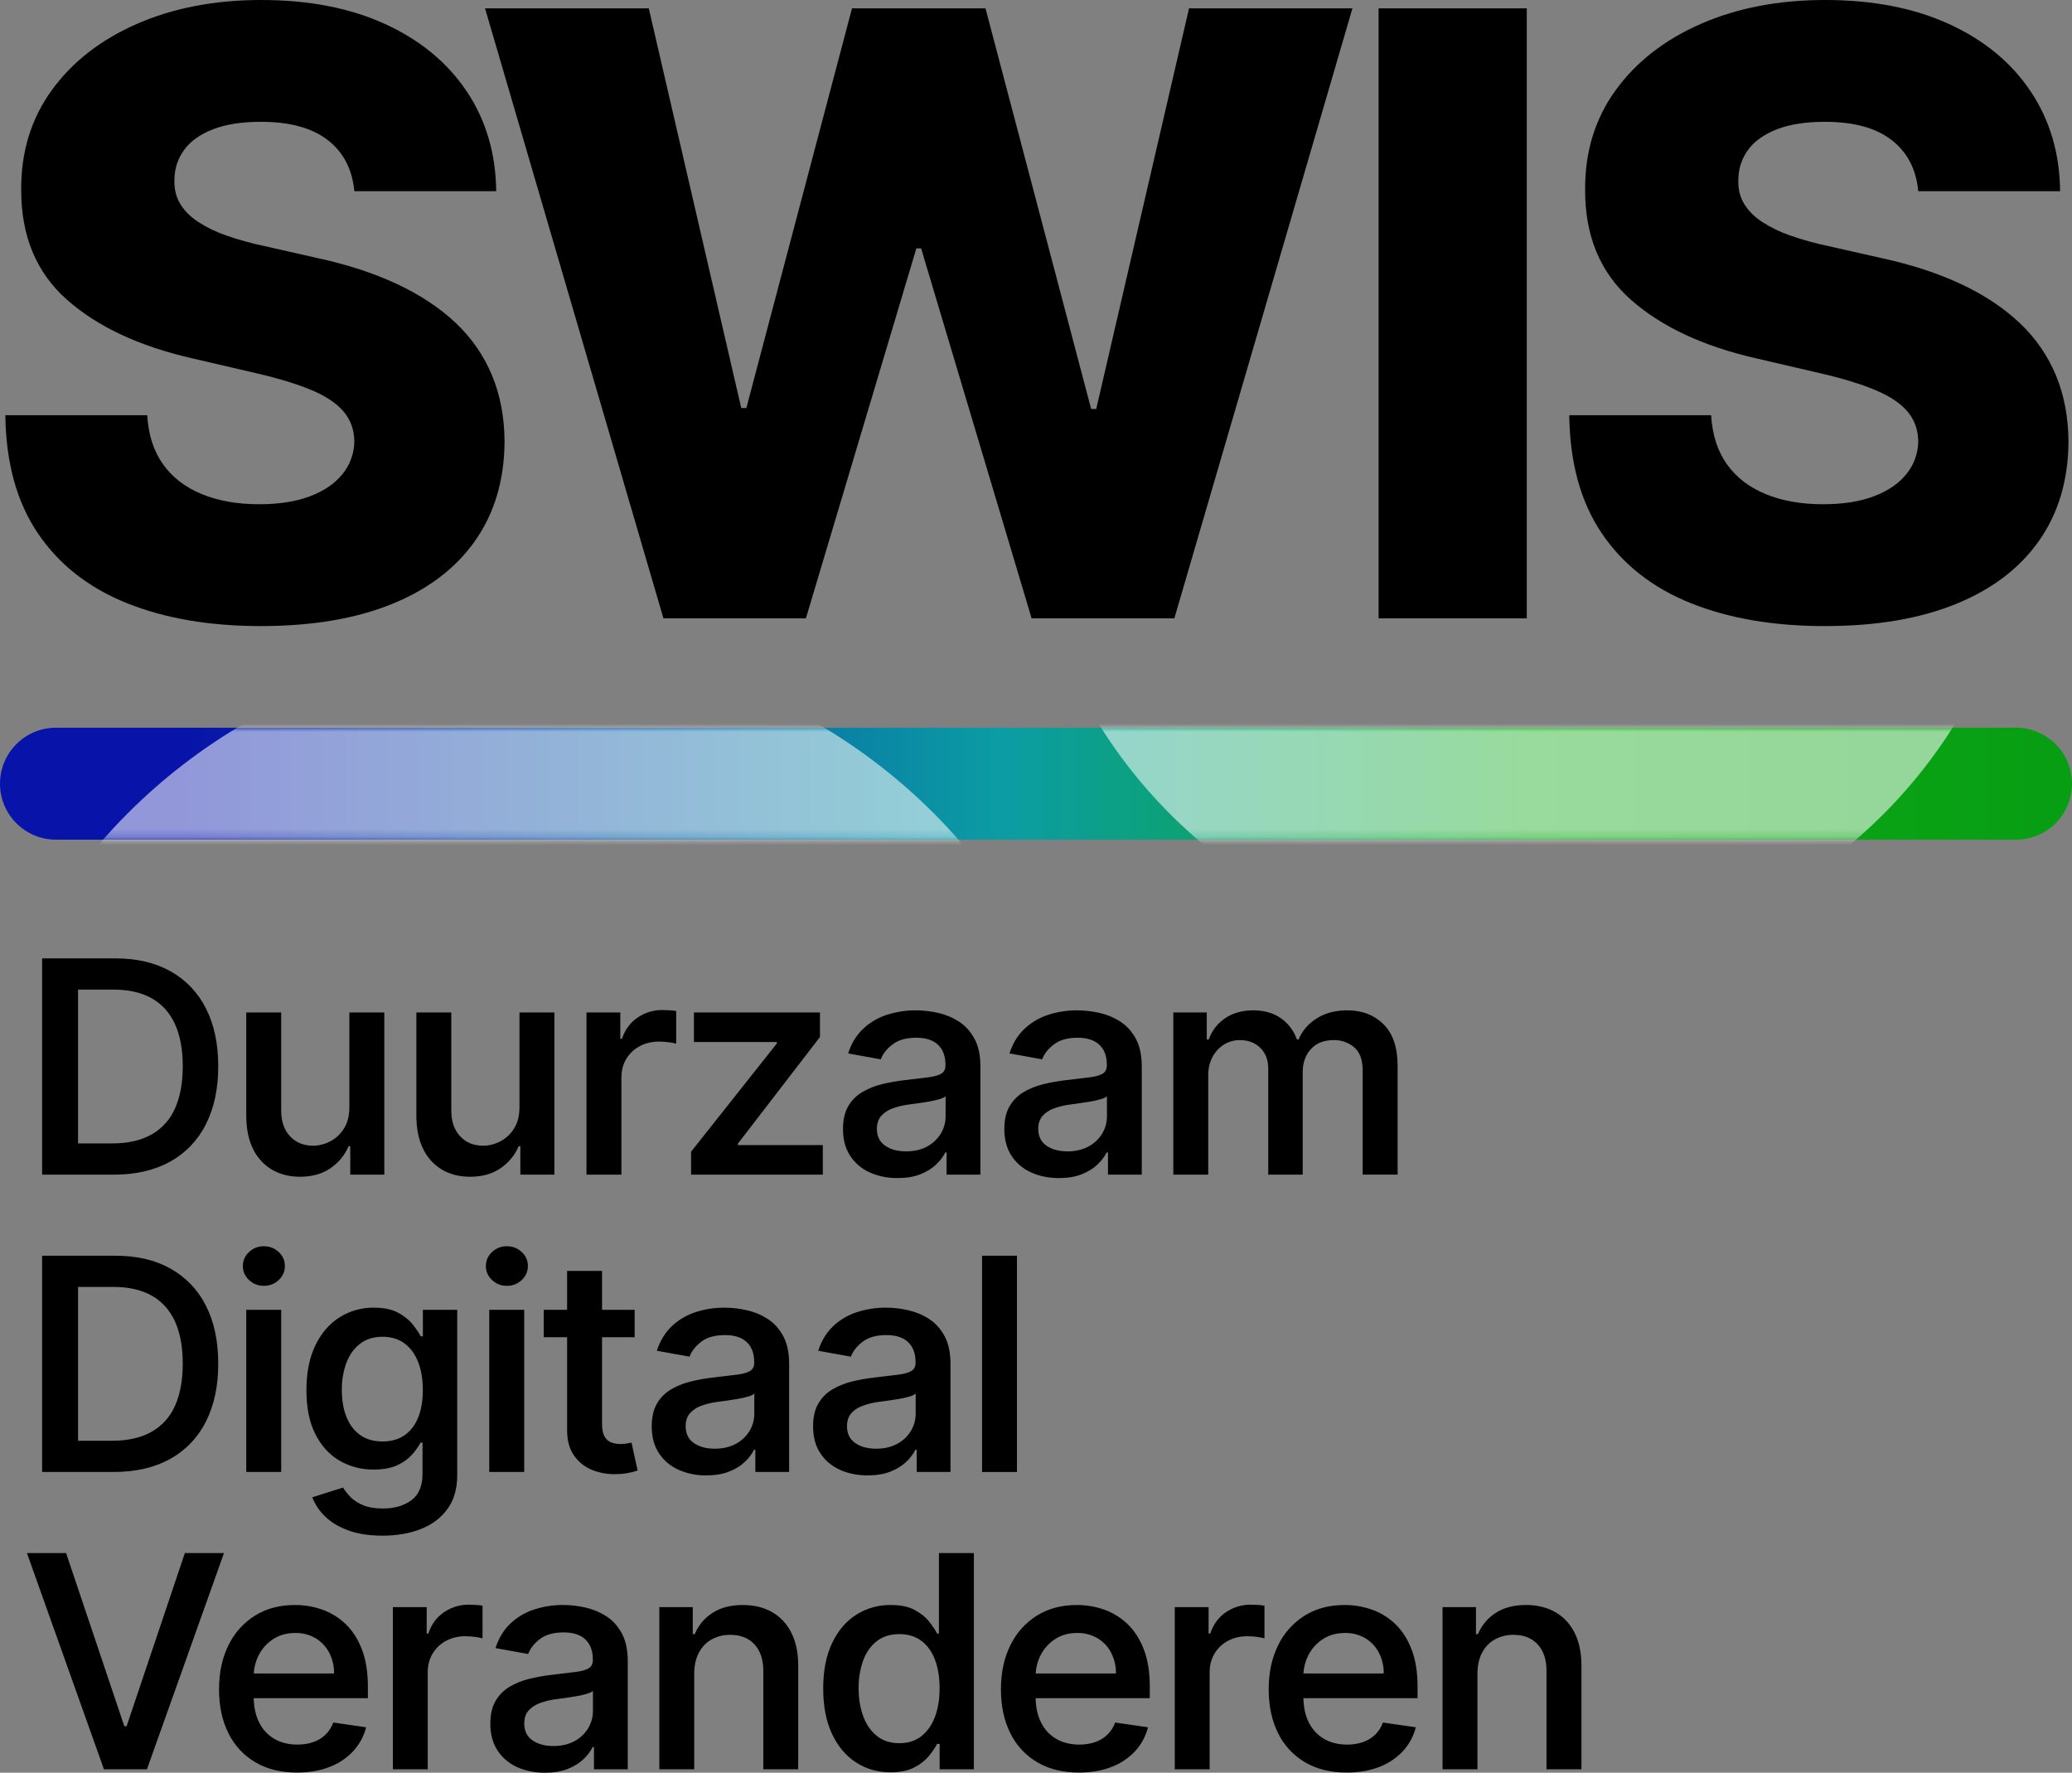 <?xml version="1.0" encoding="UTF-8"?>
<svg width="256px" height="219px" viewBox="0 0 256 219" version="1.1" xmlns="http://www.w3.org/2000/svg" xmlns:xlink="http://www.w3.org/1999/xlink">
    <rect x="0" y="0" width="256" height="219" fill="#808080" stroke="none"/>
    <title>Untitled</title>
    <defs>
        <linearGradient x1="98.212%" y1="50%" x2="9.136%" y2="50%" id="linearGradient-1">
            <stop stop-color="#079E13" offset="0%"></stop>
            <stop stop-color="#10AB19" offset="27.245%"></stop>
            <stop stop-color="#0B9DA4" offset="55.835%"></stop>
            <stop stop-color="#0713A9" offset="100%"></stop>
        </linearGradient>
        <path d="M6.919,0 L249.081,0 C252.902,0 256,3.096 256,6.915 C256,10.735 252.902,13.831 249.081,13.831 L6.919,13.831 C3.098,13.831 0,10.735 0,6.915 C0,3.096 3.098,0 6.919,0 Z" id="path-2"></path>
        <path d="M6.919,0 L249.081,0 C252.902,0 256,3.096 256,6.915 C256,10.735 252.902,13.831 249.081,13.831 L6.919,13.831 C3.098,13.831 0,10.735 0,6.915 C0,3.096 3.098,0 6.919,0 Z" id="path-4"></path>
    </defs>
    <g id="Page-1" stroke="none" stroke-width="1" fill="none" fill-rule="evenodd">
        <g id="Swis" transform="translate(0, 0)">
            <path d="M14.059,145.114 L5.203,145.114 L5.203,118.398 L14.283,118.398 C16.924,118.398 19.188,118.933 21.08,119.998 C22.962,121.051 24.483,122.649 25.443,124.58 C26.458,126.569 26.965,128.948 26.965,131.719 C26.965,134.501 26.456,136.894 25.436,138.897 C24.466,140.847 22.925,142.455 21.017,143.507 C19.092,144.577 16.774,145.114 14.059,145.114 L14.059,145.114 Z M9.645,141.258 L13.833,141.258 C15.775,141.258 17.396,140.896 18.693,140.17 C19.989,139.447 21.014,138.32 21.61,136.961 C22.256,135.548 22.579,133.801 22.579,131.719 C22.579,129.651 22.256,127.916 21.615,126.509 C20.971,125.103 20.016,124.043 18.746,123.328 C17.477,122.614 15.904,122.254 14.025,122.254 L9.643,122.254 L9.643,141.258 L9.645,141.258 Z M43.165,136.749 L43.165,125.078 L47.482,125.078 L47.482,145.114 L43.276,145.114 L43.276,141.596 L43.068,141.596 C42.607,142.691 41.869,143.595 40.847,144.307 C39.825,145.017 38.564,145.375 37.053,145.375 C35.757,145.375 34.608,145.084 33.614,144.506 C32.598,143.906 31.784,143.017 31.274,141.954 C30.711,140.831 30.429,139.455 30.425,137.823 L30.425,125.076 L34.742,125.076 L34.742,137.224 C34.742,138.544 35.109,139.593 35.833,140.372 C36.56,141.149 37.505,141.539 38.67,141.539 C39.387,141.539 40.091,141.364 40.778,141.013 C41.47,140.663 42.039,140.133 42.491,139.423 C42.943,138.715 43.167,137.823 43.165,136.749 L43.165,136.749 Z M64.182,136.749 L64.182,125.078 L68.497,125.078 L68.497,145.114 L64.291,145.114 L64.291,141.596 L64.083,141.596 C63.622,142.691 62.884,143.595 61.862,144.307 C60.843,145.017 59.579,145.375 58.07,145.375 C56.774,145.375 55.626,145.084 54.629,144.506 C53.614,143.905 52.8,143.017 52.291,141.954 C51.728,140.831 51.444,139.455 51.442,137.823 L51.442,125.076 L55.757,125.076 L55.757,137.224 C55.762,138.544 56.126,139.593 56.85,140.372 C57.575,141.149 58.523,141.539 59.687,141.539 C60.402,141.539 61.106,141.364 61.795,141.013 C62.5,140.649 63.091,140.099 63.506,139.423 C63.958,138.715 64.185,137.823 64.182,136.749 L64.182,136.749 Z M72.46,145.114 L72.46,125.076 L76.639,125.076 L76.639,128.337 L76.846,128.337 C77.215,127.219 77.849,126.348 78.76,125.719 C79.672,125.091 80.756,124.762 81.862,124.778 C82.116,124.778 82.407,124.788 82.739,124.808 C83.066,124.829 83.336,124.859 83.544,124.896 L83.544,128.93 C83.25,128.853 82.952,128.797 82.651,128.762 C82.246,128.705 81.838,128.676 81.429,128.676 C80.536,128.676 79.741,128.865 79.039,129.243 C78.338,129.621 77.785,130.142 77.379,130.811 C76.978,131.479 76.775,132.242 76.775,133.104 L76.775,145.112 L72.46,145.112 L72.46,145.114 Z M85.386,145.114 L85.386,142.279 L95.979,128.909 L95.979,128.729 L85.735,128.729 L85.735,125.078 L101.309,125.078 L101.309,128.109 L91.168,141.283 L91.168,141.46 L101.66,141.46 L101.66,145.114 L85.386,145.114 Z M110.894,145.536 C109.623,145.536 108.477,145.305 107.458,144.84 C106.473,144.403 105.635,143.692 105.043,142.793 C104.45,141.892 104.153,140.785 104.153,139.473 C104.153,138.342 104.367,137.406 104.796,136.67 C105.214,135.945 105.814,135.341 106.535,134.916 C107.301,134.467 108.131,134.135 108.996,133.932 C109.907,133.711 110.841,133.545 111.803,133.436 C112.993,133.3 113.957,133.183 114.695,133.091 C115.433,132.994 115.97,132.842 116.309,132.632 C116.646,132.424 116.814,132.088 116.814,131.625 L116.814,131.537 C116.814,130.479 116.51,129.661 115.899,129.077 C115.288,128.494 114.393,128.201 113.212,128.201 C111.978,128.201 111.003,128.473 110.29,129.013 C109.575,129.555 109.088,130.172 108.823,130.868 L104.789,130.138 C105.181,128.921 105.786,127.918 106.607,127.132 C107.436,126.339 108.433,125.742 109.524,125.385 C110.701,124.999 111.932,124.807 113.17,124.818 C114.051,124.818 114.958,124.921 115.887,125.126 C116.817,125.334 117.677,125.691 118.468,126.198 C119.259,126.705 119.9,127.411 120.391,128.312 C120.885,129.216 121.13,130.364 121.13,131.756 L121.13,145.114 L116.955,145.114 L116.955,142.369 L116.798,142.369 C116.533,142.899 116.143,143.406 115.631,143.89 C115.119,144.374 114.471,144.771 113.687,145.077 C112.903,145.384 111.973,145.536 110.896,145.536 L110.894,145.536 Z M111.93,142.24 C112.944,142.24 113.821,142.037 114.552,141.633 C115.248,141.265 115.831,140.716 116.24,140.043 C116.632,139.386 116.831,138.674 116.831,137.908 L116.831,135.435 C116.681,135.569 116.42,135.688 116.049,135.797 C115.634,135.916 115.213,136.013 114.787,136.085 C114.317,136.168 113.853,136.239 113.399,136.299 L112.243,136.456 C111.569,136.543 110.906,136.704 110.267,136.936 C109.726,137.123 109.243,137.445 108.862,137.871 C108.516,138.277 108.343,138.805 108.343,139.457 C108.343,140.372 108.68,141.066 109.356,141.534 C110.029,142.004 110.887,142.237 111.93,142.237 L111.93,142.24 Z M130.832,145.536 C129.559,145.536 128.415,145.305 127.396,144.84 C126.41,144.403 125.571,143.693 124.979,142.793 C124.386,141.892 124.089,140.785 124.089,139.473 C124.089,138.342 124.303,137.406 124.734,136.67 C125.151,135.945 125.749,135.34 126.471,134.916 C127.237,134.467 128.067,134.135 128.932,133.932 C129.843,133.711 130.777,133.545 131.741,133.436 C132.705,133.328 133.668,133.213 134.631,133.091 C135.369,132.994 135.906,132.842 136.245,132.632 C136.582,132.424 136.752,132.088 136.752,131.625 L136.752,131.537 C136.752,130.479 136.446,129.661 135.835,129.077 C135.226,128.494 134.329,128.201 133.15,128.201 C131.914,128.201 130.941,128.473 130.226,129.013 C129.511,129.555 129.024,130.172 128.761,130.868 L124.725,130.138 C125.117,128.921 125.724,127.918 126.542,127.132 C127.373,126.339 128.37,125.741 129.462,125.385 C130.638,124.999 131.869,124.807 133.106,124.818 C133.989,124.818 134.894,124.921 135.823,125.126 C136.752,125.334 137.613,125.691 138.406,126.198 C139.195,126.705 139.836,127.411 140.33,128.312 C140.821,129.216 141.068,130.364 141.068,131.756 L141.068,145.114 L136.893,145.114 L136.893,142.369 L136.734,142.369 C136.469,142.899 136.079,143.406 135.567,143.89 C135.055,144.374 134.407,144.771 133.623,145.077 C132.839,145.384 131.909,145.536 130.832,145.536 L130.832,145.536 Z M131.865,142.24 C132.88,142.24 133.757,142.037 134.49,141.633 C135.185,141.265 135.768,140.715 136.176,140.043 C136.568,139.386 136.766,138.674 136.766,137.908 L136.766,135.435 C136.616,135.569 136.358,135.688 135.987,135.797 C135.571,135.916 135.149,136.013 134.723,136.085 C134.252,136.168 133.789,136.239 133.337,136.299 L132.179,136.456 C131.505,136.543 130.842,136.704 130.203,136.936 C129.663,137.124 129.18,137.446 128.798,137.871 C128.452,138.277 128.279,138.805 128.279,139.457 C128.279,140.372 128.618,141.066 129.292,141.534 C129.967,142.004 130.825,142.237 131.865,142.237 L131.865,142.24 Z M144.965,145.114 L144.965,125.076 L149.098,125.076 L149.098,128.409 L149.343,128.409 C149.76,127.284 150.447,126.403 151.4,125.77 C152.355,125.133 153.499,124.815 154.829,124.815 C156.176,124.815 157.313,125.136 158.236,125.774 C159.158,126.415 159.827,127.293 160.235,128.409 L160.443,128.409 C160.904,127.316 161.661,126.445 162.71,125.793 C163.759,125.14 165.012,124.815 166.462,124.815 C168.293,124.815 169.786,125.391 170.943,126.544 C172.099,127.697 172.678,129.405 172.678,131.671 L172.678,145.109 L168.36,145.109 L168.36,132.222 C168.36,130.924 168.012,129.979 167.313,129.384 C166.606,128.786 165.703,128.469 164.776,128.492 C163.568,128.492 162.627,128.863 161.958,129.608 C161.287,130.35 160.95,131.309 160.95,132.477 L160.95,145.116 L156.693,145.116 L156.693,132.003 C156.693,130.942 156.365,130.092 155.715,129.453 C155.065,128.812 154.22,128.492 153.178,128.492 C152.47,128.492 151.82,128.676 151.229,129.04 C150.639,129.409 150.166,129.916 149.811,130.571 C149.458,131.223 149.28,131.982 149.28,132.844 L149.28,145.116 L144.965,145.116 L144.965,145.114 Z M14.059,181.844 L5.203,181.844 L5.203,155.13 L14.283,155.13 C16.924,155.13 19.188,155.662 21.08,156.73 C22.962,157.783 24.483,159.379 25.443,161.31 C26.458,163.301 26.965,165.68 26.965,168.451 C26.965,171.233 26.456,173.626 25.436,175.627 C24.466,177.577 22.925,179.185 21.017,180.237 C19.092,181.309 16.774,181.844 14.059,181.844 L14.059,181.844 Z M9.645,177.99 L13.833,177.99 C15.775,177.99 17.396,177.625 18.693,176.902 C19.989,176.179 21.014,175.052 21.61,173.693 C22.256,172.278 22.579,170.53 22.579,168.451 C22.579,166.383 22.256,164.648 21.615,163.242 C20.971,161.835 20.016,160.775 18.746,160.06 C17.477,159.346 15.904,158.986 14.025,158.986 L9.643,158.986 L9.643,177.99 L9.645,177.99 Z M30.425,181.844 L30.425,161.81 L34.742,161.81 L34.742,181.844 L30.422,181.844 L30.425,181.844 Z M32.602,158.848 C31.92,158.86 31.261,158.603 30.768,158.131 C30.276,157.689 29.999,157.056 30.007,156.395 C30.007,155.727 30.261,155.151 30.768,154.673 C31.261,154.203 31.92,153.946 32.602,153.959 C33.317,153.959 33.926,154.196 34.435,154.673 C34.925,155.111 35.203,155.739 35.197,156.395 C35.197,157.073 34.943,157.652 34.435,158.131 C33.943,158.603 33.284,158.86 32.602,158.848 L32.602,158.848 Z M47.261,189.713 C45.619,189.713 44.207,189.497 43.029,189.063 C41.85,188.63 40.895,188.054 40.162,187.335 C39.469,186.673 38.929,185.867 38.582,184.974 L42.383,183.769 C42.597,184.133 42.897,184.513 43.278,184.914 C43.661,185.315 44.177,185.656 44.83,185.938 C45.483,186.217 46.313,186.357 47.325,186.357 C48.737,186.357 49.902,186.018 50.824,185.341 C51.744,184.663 52.203,183.577 52.203,182.084 L52.203,178.218 L51.959,178.218 C51.721,178.679 51.378,179.163 50.928,179.682 C50.416,180.242 49.794,180.692 49.101,181.002 C48.336,181.364 47.36,181.546 46.177,181.546 C44.694,181.567 43.234,181.187 41.949,180.447 C40.692,179.712 39.696,178.619 38.96,177.167 C38.225,175.715 37.858,173.91 37.858,171.754 C37.858,169.592 38.222,167.75 38.954,166.227 C39.685,164.705 40.681,163.546 41.94,162.746 C43.213,161.943 44.692,161.527 46.198,161.547 C47.408,161.547 48.396,161.75 49.159,162.156 C49.92,162.559 50.524,163.036 50.965,163.587 C51.403,164.141 51.744,164.638 51.98,165.086 L52.247,165.086 L52.247,161.81 L56.491,161.81 L56.491,182.231 C56.491,183.923 56.085,185.322 55.278,186.429 C54.47,187.535 53.373,188.358 51.98,188.9 C50.589,189.441 49.016,189.713 47.261,189.713 L47.261,189.713 Z M47.268,178.077 C48.329,178.077 49.23,177.824 49.971,177.317 C50.709,176.809 51.271,176.083 51.659,175.134 C52.046,174.182 52.24,173.045 52.24,171.717 C52.24,170.41 52.051,169.262 51.668,168.276 C51.288,167.292 50.727,166.524 49.987,165.971 C49.249,165.418 48.342,165.141 47.265,165.141 C46.156,165.141 45.227,165.431 44.482,166.008 C43.737,166.584 43.174,167.368 42.798,168.359 C42.408,169.435 42.217,170.573 42.235,171.717 C42.235,172.988 42.427,174.101 42.81,175.053 C43.19,176.007 43.755,176.75 44.5,177.28 C45.245,177.81 46.168,178.077 47.268,178.077 Z M60.448,181.844 L60.448,161.81 L64.766,161.81 L64.766,181.844 L60.448,181.844 Z M62.625,158.848 C61.944,158.86 61.284,158.603 60.792,158.131 C60.3,157.689 60.022,157.056 60.031,156.395 C60.031,155.727 60.285,155.151 60.792,154.673 C61.285,154.203 61.944,153.946 62.625,153.959 C63.34,153.959 63.952,154.196 64.459,154.673 C64.95,155.111 65.228,155.738 65.222,156.395 C65.222,157.073 64.969,157.652 64.461,158.131 C63.968,158.603 63.308,158.861 62.625,158.848 L62.625,158.848 Z M78.412,161.81 L78.412,165.199 L67.18,165.199 L67.18,161.81 L78.412,161.81 Z M70.068,157.008 L74.383,157.008 L74.383,175.894 C74.383,176.586 74.489,177.111 74.697,177.469 C74.904,177.826 75.181,178.068 75.525,178.197 C75.887,178.328 76.27,178.393 76.655,178.388 C76.957,178.388 77.229,178.365 77.469,178.324 C77.655,178.291 77.842,178.255 78.027,178.216 L78.779,181.669 C77.923,181.96 77.026,182.109 76.122,182.111 C75.083,182.15 74.047,181.963 73.087,181.565 C72.192,181.192 71.426,180.563 70.887,179.758 C70.335,178.942 70.063,177.918 70.068,176.683 L70.068,157.008 L70.068,157.008 Z M87.264,182.268 C86.081,182.287 84.909,182.048 83.827,181.57 C82.842,181.133 82.003,180.422 81.41,179.523 C80.818,178.624 80.522,177.517 80.522,176.203 C80.522,175.074 80.737,174.138 81.164,173.402 C81.593,172.665 82.174,172.082 82.905,171.646 C83.634,171.213 84.455,170.885 85.366,170.662 C86.274,170.44 87.211,170.277 88.172,170.168 C89.362,170.03 90.324,169.915 91.062,169.823 C91.8,169.726 92.338,169.574 92.677,169.362 C93.013,169.154 93.184,168.82 93.184,168.357 L93.184,168.269 C93.184,167.211 92.877,166.39 92.268,165.807 C91.657,165.226 90.762,164.933 89.582,164.933 C88.345,164.933 87.372,165.205 86.657,165.745 C85.945,166.287 85.458,166.904 85.193,167.6 L81.157,166.87 C81.549,165.653 82.155,164.65 82.974,163.864 C83.804,163.071 84.802,162.473 85.894,162.117 C87.069,161.73 88.3,161.538 89.538,161.547 C90.421,161.547 91.325,161.651 92.255,161.858 C93.184,162.066 94.044,162.423 94.838,162.93 C95.631,163.437 96.268,164.143 96.761,165.044 C97.252,165.948 97.499,167.096 97.499,168.488 L97.499,181.844 L93.325,181.844 L93.325,179.101 L93.168,179.101 C92.868,179.67 92.473,180.185 92.001,180.622 C91.489,181.106 90.841,181.503 90.057,181.807 C89.273,182.114 88.341,182.268 87.266,182.268 L87.264,182.268 Z M88.297,178.972 C89.314,178.972 90.188,178.769 90.922,178.365 C91.618,177.997 92.201,177.448 92.61,176.775 C93.002,176.118 93.198,175.406 93.198,174.638 L93.198,172.169 C92.966,172.342 92.7,172.466 92.418,172.531 C92.003,172.651 91.581,172.747 91.154,172.819 C90.684,172.9 90.223,172.971 89.768,173.034 L88.611,173.19 C87.937,173.276 87.275,173.437 86.636,173.67 C86.095,173.855 85.61,174.178 85.23,174.606 C84.884,175.011 84.713,175.539 84.713,176.192 C84.713,177.107 85.05,177.798 85.723,178.266 C86.399,178.737 87.257,178.972 88.297,178.972 L88.297,178.972 Z M107.199,182.268 C105.929,182.268 104.782,182.035 103.763,181.57 C102.744,181.104 101.941,180.424 101.348,179.523 C100.753,178.624 100.458,177.517 100.458,176.203 C100.458,175.074 100.673,174.138 101.102,173.402 C101.531,172.665 102.109,172.082 102.841,171.646 C103.608,171.198 104.437,170.867 105.301,170.662 C106.21,170.44 107.146,170.277 108.108,170.168 C109.298,170.03 110.26,169.915 110.998,169.823 C111.736,169.726 112.273,169.574 112.612,169.362 C112.949,169.154 113.12,168.82 113.12,168.357 L113.12,168.269 C113.12,167.211 112.813,166.39 112.204,165.807 C111.593,165.226 110.698,164.933 109.517,164.933 C108.283,164.933 107.308,165.205 106.595,165.745 C105.88,166.287 105.391,166.904 105.128,167.6 L101.092,166.87 C101.484,165.653 102.091,164.65 102.91,163.864 C103.74,163.071 104.738,162.473 105.829,162.117 C107.006,161.73 108.237,161.538 109.476,161.547 C110.39,161.551 111.301,161.655 112.193,161.858 C113.122,162.066 113.982,162.423 114.773,162.93 C115.564,163.437 116.203,164.143 116.697,165.044 C117.188,165.948 117.435,167.096 117.435,168.488 L117.435,181.844 L113.26,181.844 L113.26,179.101 L113.104,179.101 C112.805,179.671 112.41,180.186 111.937,180.622 C111.425,181.106 110.777,181.503 109.992,181.807 C109.208,182.114 108.276,182.268 107.202,182.268 L107.199,182.268 Z M108.235,178.972 C109.25,178.972 110.126,178.769 110.857,178.365 C111.553,177.997 112.137,177.448 112.545,176.775 C112.938,176.118 113.134,175.406 113.134,174.638 L113.134,172.169 C112.901,172.342 112.636,172.466 112.354,172.531 C111.938,172.651 111.517,172.747 111.09,172.819 C110.62,172.9 110.158,172.971 109.706,173.034 L108.546,173.19 C107.872,173.276 107.21,173.437 106.572,173.67 C105.982,173.889 105.514,174.2 105.168,174.606 C104.822,175.011 104.649,175.539 104.649,176.192 C104.649,177.107 104.985,177.798 105.661,178.266 C106.335,178.737 107.193,178.972 108.235,178.972 L108.235,178.972 Z M125.648,155.13 L125.648,181.846 L121.335,181.846 L121.335,155.13 L125.648,155.13 Z M8.164,191.862 L15.36,213.253 L15.644,213.253 L22.839,191.862 L27.673,191.862 L18.155,218.576 L12.844,218.576 L3.328,191.862 L8.164,191.862 Z M36.7,218.977 C34.708,218.977 32.989,218.555 31.55,217.709 C30.113,216.867 28.956,215.62 28.225,214.125 C27.45,212.58 27.062,210.766 27.062,208.685 C27.062,206.626 27.45,204.817 28.227,203.251 C28.951,201.748 30.085,200.48 31.5,199.593 C32.902,198.717 34.548,198.279 36.435,198.279 C37.592,198.275 38.741,198.47 39.832,198.856 C40.913,199.24 41.899,199.853 42.722,200.651 C43.566,201.463 44.233,202.507 44.722,203.784 C45.208,205.059 45.453,206.589 45.453,208.376 L45.453,209.789 L29.269,209.789 L29.269,206.737 L41.274,206.737 C41.287,205.842 41.081,204.958 40.672,204.162 C40.288,203.427 39.709,202.811 38.997,202.385 C38.236,201.94 37.365,201.715 36.483,201.735 C35.448,201.735 34.546,201.981 33.776,202.479 C33.019,202.963 32.402,203.637 31.988,204.434 C31.566,205.241 31.352,206.117 31.347,207.066 L31.347,209.591 C31.347,210.844 31.571,211.912 32.021,212.795 C32.47,213.682 33.098,214.357 33.907,214.823 C34.715,215.291 35.662,215.524 36.749,215.524 C37.464,215.524 38.112,215.422 38.695,215.22 C39.26,215.029 39.776,214.717 40.208,214.307 C40.63,213.901 40.955,213.399 41.179,212.799 L45.234,213.385 C44.96,214.483 44.414,215.496 43.647,216.328 C42.836,217.195 41.836,217.864 40.725,218.283 C39.549,218.744 38.206,218.977 36.7,218.977 L36.7,218.977 Z M48.539,218.576 L48.539,198.54 L52.718,198.54 L52.718,201.802 L52.925,201.802 C53.292,200.686 53.928,199.812 54.839,199.185 C55.749,198.557 56.831,198.226 57.937,198.24 C58.19,198.24 58.481,198.252 58.811,198.272 C59.141,198.291 59.41,198.321 59.618,198.36 L59.618,202.394 C59.325,202.317 59.027,202.261 58.725,202.226 C58.321,202.168 57.912,202.139 57.503,202.138 C56.671,202.123 55.848,202.318 55.111,202.705 C54.427,203.068 53.855,203.61 53.456,204.273 C53.052,204.941 52.849,205.704 52.849,206.569 L52.849,218.574 L48.534,218.574 L48.539,218.576 Z M67.326,218.998 C66.053,218.998 64.909,218.767 63.889,218.302 C62.904,217.865 62.065,217.154 61.472,216.255 C60.88,215.356 60.582,214.249 60.582,212.935 C60.582,211.803 60.797,210.87 61.228,210.135 C61.654,209.397 62.233,208.814 62.964,208.378 C63.731,207.93 64.561,207.598 65.425,207.394 C66.336,207.172 67.27,207.006 68.234,206.898 C69.198,206.79 70.162,206.675 71.124,206.552 C71.862,206.456 72.4,206.303 72.739,206.094 C73.075,205.886 73.246,205.55 73.246,205.089 L73.246,204.999 C73.246,203.943 72.939,203.122 72.328,202.539 C71.719,201.956 70.822,201.666 69.644,201.666 C68.407,201.666 67.434,201.935 66.719,202.477 C66.004,203.016 65.518,203.636 65.255,204.333 L61.219,203.602 C61.611,202.385 62.217,201.382 63.036,200.596 C63.866,199.802 64.864,199.204 65.956,198.846 C67.131,198.461 68.362,198.269 69.6,198.279 C70.483,198.279 71.387,198.383 72.317,198.59 C73.246,198.798 74.106,199.155 74.9,199.662 C75.693,200.169 76.33,200.875 76.823,201.776 C77.314,202.677 77.561,203.828 77.561,205.22 L77.561,218.576 L73.387,218.576 L73.387,215.833 L73.228,215.833 C72.929,216.403 72.535,216.918 72.061,217.354 C71.549,217.838 70.9,218.232 70.116,218.539 C69.332,218.846 68.403,219 67.326,219 L67.326,218.998 Z M68.359,215.701 C69.374,215.701 70.25,215.501 70.983,215.097 C71.679,214.729 72.261,214.179 72.669,213.507 C73.061,212.85 73.26,212.138 73.26,211.37 L73.26,208.897 C73.11,209.03 72.852,209.15 72.48,209.261 C72.065,209.38 71.643,209.475 71.216,209.547 C70.746,209.63 70.282,209.701 69.83,209.763 L68.673,209.92 C67.998,210.006 67.335,210.167 66.696,210.4 C66.108,210.619 65.64,210.93 65.292,211.335 C64.946,211.739 64.773,212.267 64.773,212.919 C64.773,213.837 65.112,214.528 65.785,214.998 C66.461,215.466 67.319,215.701 68.359,215.701 L68.359,215.701 Z M85.774,206.758 L85.774,218.576 L81.459,218.576 L81.459,198.54 L85.592,198.54 L85.592,201.875 L85.836,201.875 C86.297,200.78 87.026,199.909 88.027,199.257 C89.026,198.607 90.276,198.279 91.777,198.279 C93.152,198.279 94.353,198.57 95.38,199.151 C96.406,199.732 97.204,200.582 97.774,201.705 C98.343,202.825 98.627,204.201 98.622,205.831 L98.622,218.576 L94.307,218.576 L94.307,206.428 C94.309,205.031 93.95,203.938 93.223,203.15 C92.499,202.362 91.5,201.967 90.232,201.967 C89.427,201.952 88.632,202.147 87.926,202.532 C87.257,202.906 86.731,203.452 86.35,204.167 C85.968,204.881 85.776,205.743 85.774,206.758 Z M110.027,218.947 C108.429,218.947 107.006,218.537 105.751,217.718 C104.496,216.902 103.509,215.722 102.787,214.178 C102.068,212.633 101.708,210.773 101.708,208.595 C101.708,206.396 102.073,204.528 102.804,202.993 C103.535,201.453 104.531,200.285 105.79,199.483 C107.062,198.677 108.542,198.259 110.048,198.279 C111.259,198.279 112.241,198.482 113,198.886 C113.756,199.291 114.354,199.768 114.787,200.319 C115.221,200.873 115.557,201.37 115.793,201.818 L116.007,201.818 L116.007,191.862 L120.325,191.862 L120.325,218.576 L116.095,218.576 L116.095,215.434 L115.79,215.434 C115.497,215.97 115.151,216.476 114.757,216.944 C114.255,217.533 113.637,218.014 112.942,218.355 C112.181,218.749 111.208,218.947 110.025,218.947 L110.027,218.947 Z M111.118,215.351 C112.179,215.351 113.081,215.067 113.821,214.498 C114.559,213.926 115.122,213.133 115.509,212.115 C115.897,211.096 116.09,209.909 116.09,208.558 C116.09,207.214 115.901,206.041 115.518,205.04 C115.138,204.04 114.577,203.261 113.839,202.707 C113.101,202.152 112.193,201.875 111.118,201.875 C110.006,201.875 109.077,202.163 108.332,202.742 C107.587,203.323 107.026,204.116 106.648,205.123 C106.257,206.225 106.066,207.389 106.085,208.558 C106.085,209.853 106.277,211.015 106.66,212.039 C107.04,213.064 107.605,213.873 108.35,214.464 C109.095,215.056 110.018,215.351 111.118,215.351 L111.118,215.351 Z M133.309,218.977 C131.314,218.977 129.596,218.555 128.157,217.709 C126.721,216.867 125.565,215.62 124.833,214.125 C124.056,212.58 123.669,210.766 123.669,208.685 C123.669,206.626 124.056,204.817 124.833,203.251 C125.558,201.748 126.692,200.48 128.106,199.593 C129.508,198.717 131.155,198.279 133.042,198.279 C134.199,198.275 135.348,198.47 136.439,198.856 C137.52,199.24 138.505,199.853 139.329,200.651 C140.173,201.463 140.839,202.507 141.328,203.784 C141.817,205.059 142.059,206.589 142.059,208.376 L142.059,209.789 L125.874,209.789 L125.874,206.737 L137.878,206.737 C137.892,205.842 137.686,204.958 137.278,204.162 C136.894,203.426 136.314,202.811 135.602,202.385 C134.84,201.94 133.97,201.715 133.088,201.735 C132.052,201.735 131.15,201.981 130.38,202.479 C129.623,202.963 129.007,203.637 128.593,204.434 C128.171,205.241 127.956,206.117 127.952,207.066 L127.952,209.591 C127.952,210.844 128.175,211.912 128.625,212.795 C129.075,213.682 129.704,214.357 130.512,214.823 C131.321,215.291 132.269,215.524 133.353,215.524 C134.068,215.524 134.716,215.422 135.302,215.22 C135.866,215.028 136.381,214.717 136.812,214.307 C137.234,213.901 137.56,213.399 137.783,212.799 L141.838,213.385 C141.564,214.483 141.018,215.496 140.251,216.328 C139.441,217.195 138.442,217.864 137.331,218.283 C136.155,218.744 134.811,218.977 133.307,218.977 L133.309,218.977 Z M145.145,218.576 L145.145,198.54 L149.324,198.54 L149.324,201.802 L149.532,201.802 C149.901,200.686 150.535,199.812 151.446,199.185 C152.355,198.557 153.438,198.226 154.543,198.24 C154.797,198.24 155.088,198.252 155.42,198.272 C155.747,198.291 156.017,198.321 156.227,198.36 L156.227,202.394 C155.933,202.317 155.634,202.261 155.332,202.226 C154.927,202.168 154.519,202.139 154.11,202.138 C153.217,202.138 152.421,202.327 151.72,202.705 C151.035,203.068 150.462,203.61 150.06,204.273 C149.659,204.941 149.456,205.704 149.456,206.569 L149.456,218.574 L145.14,218.574 L145.145,218.576 Z M166.391,218.977 C164.396,218.977 162.678,218.555 161.238,217.709 C159.802,216.867 158.646,215.62 157.915,214.125 C157.138,212.58 156.75,210.766 156.75,208.685 C156.75,206.626 157.14,204.817 157.917,203.251 C158.641,201.748 159.775,200.48 161.188,199.593 C162.592,198.717 164.237,198.279 166.123,198.279 C167.281,198.274 168.431,198.469 169.523,198.856 C170.603,199.24 171.588,199.853 172.41,200.651 C173.257,201.463 173.923,202.507 174.41,203.784 C174.899,205.059 175.143,206.589 175.143,208.376 L175.143,209.789 L158.96,209.789 L158.96,206.737 L170.962,206.737 C170.976,205.842 170.77,204.958 170.362,204.162 C169.979,203.427 169.399,202.811 168.688,202.385 C167.926,201.939 167.054,201.714 166.172,201.735 C165.138,201.735 164.234,201.981 163.466,202.479 C162.709,202.963 162.091,203.637 161.677,204.434 C161.255,205.241 161.04,206.117 161.036,207.066 L161.036,209.591 C161.036,210.844 161.259,211.912 161.709,212.795 C162.159,213.682 162.788,214.357 163.598,214.823 C164.405,215.291 165.353,215.524 166.437,215.524 C167.152,215.524 167.802,215.422 168.386,215.22 C168.95,215.028 169.465,214.717 169.896,214.307 C170.321,213.901 170.644,213.399 170.867,212.799 L174.924,213.385 C174.65,214.483 174.105,215.496 173.337,216.328 C172.526,217.195 171.526,217.864 170.415,218.283 C169.239,218.744 167.897,218.977 166.391,218.977 L166.391,218.977 Z M182.542,206.76 L182.542,218.576 L178.229,218.576 L178.229,198.54 L182.36,198.54 L182.36,201.875 L182.606,201.875 C183.065,200.78 183.794,199.909 184.795,199.257 C185.794,198.607 187.044,198.279 188.545,198.279 C189.92,198.279 191.121,198.57 192.148,199.151 C193.174,199.732 193.972,200.582 194.542,201.705 C195.111,202.825 195.395,204.201 195.393,205.831 L195.393,218.576 L191.073,218.576 L191.073,206.428 C191.075,205.031 190.715,203.938 189.989,203.15 C189.265,202.362 188.268,201.967 186.998,201.967 C186.193,201.952 185.398,202.147 184.691,202.532 C184.022,202.906 183.497,203.452 183.116,204.167 C182.736,204.881 182.544,205.743 182.54,206.758 L182.542,206.76 Z" id="Shape" fill="#000000" fill-rule="nonzero"></path>
            <g id="Group" transform="translate(0, 89.9)">
                <g id="a-link" fill="url(#linearGradient-1)" fill-rule="nonzero">
                    <path d="M6.919,0 L249.081,0 C252.902,0 256,3.096 256,6.915 C256,10.735 252.902,13.831 249.081,13.831 L6.919,13.831 C3.098,13.831 0,10.735 0,6.915 C0,3.096 3.098,0 6.919,0 Z" id="a"></path>
                </g>
                <g id="Clipped">
                    <mask id="mask-3" fill="white">
                        <use xlink:href="#path-2"></use>
                    </mask>
                    <g id="a"></g>
                    <ellipse id="Oval" fill="#FFFFFF" fill-rule="nonzero" opacity="0.747" style="mix-blend-mode: soft-light;" mask="url(#mask-3)" cx="65.575" cy="60.237" rx="70.342" ry="70.306"></ellipse>
                </g>
                <g id="Clipped">
                    <mask id="mask-5" fill="white">
                        <use xlink:href="#path-4"></use>
                    </mask>
                    <g id="a"></g>
                    <ellipse id="Oval" fill="#FFFFFF" fill-rule="nonzero" opacity="0.752" style="mix-blend-mode: soft-light;" mask="url(#mask-5)" cx="188.642" cy="-33.304" rx="62.27" ry="62.238"></ellipse>
                </g>
            </g>
            <path d="M32.238,77.344 C38.55,77.344 43.942,76.435 48.416,74.621 C52.891,72.805 56.327,70.195 58.716,66.784 C61.108,63.372 62.314,59.29 62.339,54.53 C62.316,51.512 61.797,48.79 60.787,46.363 C59.772,43.927 58.253,41.732 56.332,39.922 C54.371,38.06 51.954,36.451 49.083,35.105 C46.211,33.754 42.902,32.675 39.154,31.866 L32.646,30.393 C31.066,30.065 29.51,29.635 27.987,29.104 C26.744,28.681 25.557,28.107 24.454,27.394 C23.481,26.744 22.74,25.988 22.235,25.13 C21.73,24.273 21.502,23.279 21.552,22.15 C21.575,20.776 21.984,19.557 22.772,18.489 C23.561,17.422 24.744,16.583 26.322,15.97 C27.899,15.357 29.874,15.048 32.238,15.048 C35.812,15.048 38.568,15.804 40.503,17.311 C42.438,18.819 43.529,20.924 43.778,23.623 L61.306,23.623 C61.255,18.937 60.035,14.817 57.644,11.26 C55.252,7.701 51.894,4.938 47.565,2.962 C43.243,0.987 38.146,0 32.277,0 C26.534,0 21.419,0.982 16.931,2.944 C12.445,4.905 8.932,7.641 6.391,11.15 C3.854,14.656 2.595,18.741 2.62,23.402 C2.597,29.118 4.47,33.65 8.24,36.997 C12.014,40.346 17.177,42.769 23.737,44.265 L31.647,46.105 C34.41,46.743 36.684,47.435 38.474,48.184 C40.259,48.931 41.585,49.816 42.448,50.835 C43.31,51.849 43.753,53.071 43.778,54.493 C43.771,55.967 43.262,57.394 42.337,58.541 C41.401,59.719 40.063,60.638 38.324,61.3 C36.587,61.964 34.484,62.293 32.018,62.293 C29.332,62.293 26.972,61.879 24.938,61.044 C22.904,60.21 21.308,58.983 20.148,57.365 C18.99,55.745 18.337,53.723 18.188,51.293 L0.66,51.293 C0.733,57.181 2.078,62.049 4.691,65.901 C7.304,69.751 10.964,72.623 15.674,74.511 C20.383,76.401 25.904,77.346 32.24,77.346 L32.238,77.344 Z M99.572,76.387 L113.217,30.688 L113.809,30.688 L127.456,76.387 L145.094,76.387 L167.097,1.03 L146.907,1.03 L135.442,50.521 L134.813,50.521 L121.759,1.028 L105.267,1.028 L92.213,50.408 L91.583,50.408 L80.158,1.03 L59.929,1.03 L81.968,76.387 L99.572,76.387 L99.572,76.387 Z M188.635,76.387 L188.635,1.03 L170.33,1.03 L170.33,76.387 L188.635,76.387 L188.635,76.387 Z M225.465,77.344 C231.777,77.344 237.169,76.435 241.643,74.621 C246.117,72.805 249.552,70.195 251.943,66.784 C254.333,63.372 255.541,59.29 255.564,54.53 C255.541,51.512 255.024,48.79 254.012,46.363 C252.996,43.927 251.478,41.732 249.556,39.922 C247.596,38.06 245.181,36.451 242.31,35.105 C239.436,33.754 236.129,32.675 232.379,31.866 L225.87,30.393 C224.291,30.065 222.735,29.635 221.212,29.104 C219.969,28.681 218.783,28.107 217.681,27.394 C216.707,26.744 215.967,25.988 215.462,25.13 C214.955,24.273 214.729,23.279 214.777,22.15 C214.8,20.776 215.208,19.557 215.999,18.489 C216.786,17.422 217.969,16.583 219.549,15.97 C221.126,15.357 223.098,15.048 225.465,15.048 C229.039,15.048 231.795,15.804 233.73,17.311 C235.665,18.821 236.756,20.924 237.003,23.623 L254.531,23.623 C254.482,18.937 253.262,14.817 250.871,11.26 C248.479,7.701 245.119,4.938 240.792,2.962 C236.466,0.987 231.369,0 225.501,0 C219.759,0 214.641,0.982 210.155,2.944 C205.667,4.905 202.155,7.641 199.615,11.15 C197.076,14.656 195.819,18.741 195.845,23.402 C195.819,29.118 197.692,33.65 201.465,36.997 C205.236,40.346 210.402,42.769 216.959,44.265 L224.872,46.105 C227.635,46.743 229.909,47.435 231.696,48.184 C233.484,48.931 234.81,49.816 235.67,50.835 C236.535,51.849 236.978,53.071 237.003,54.493 C236.995,55.967 236.486,57.394 235.559,58.541 C234.623,59.719 233.285,60.638 231.546,61.3 C229.81,61.964 227.709,62.293 225.243,62.293 C222.556,62.293 220.195,61.879 218.163,61.044 C216.126,60.21 214.53,58.983 213.373,57.365 C212.212,55.745 211.56,53.723 211.412,51.293 L193.884,51.293 C193.958,57.181 195.3,62.049 197.913,65.901 C200.529,69.751 204.187,72.623 208.898,74.511 C213.605,76.401 219.129,77.346 225.465,77.346 L225.465,77.344 Z" id="Shape" fill="#000000" fill-rule="nonzero"></path>
        </g>
    </g>
</svg>